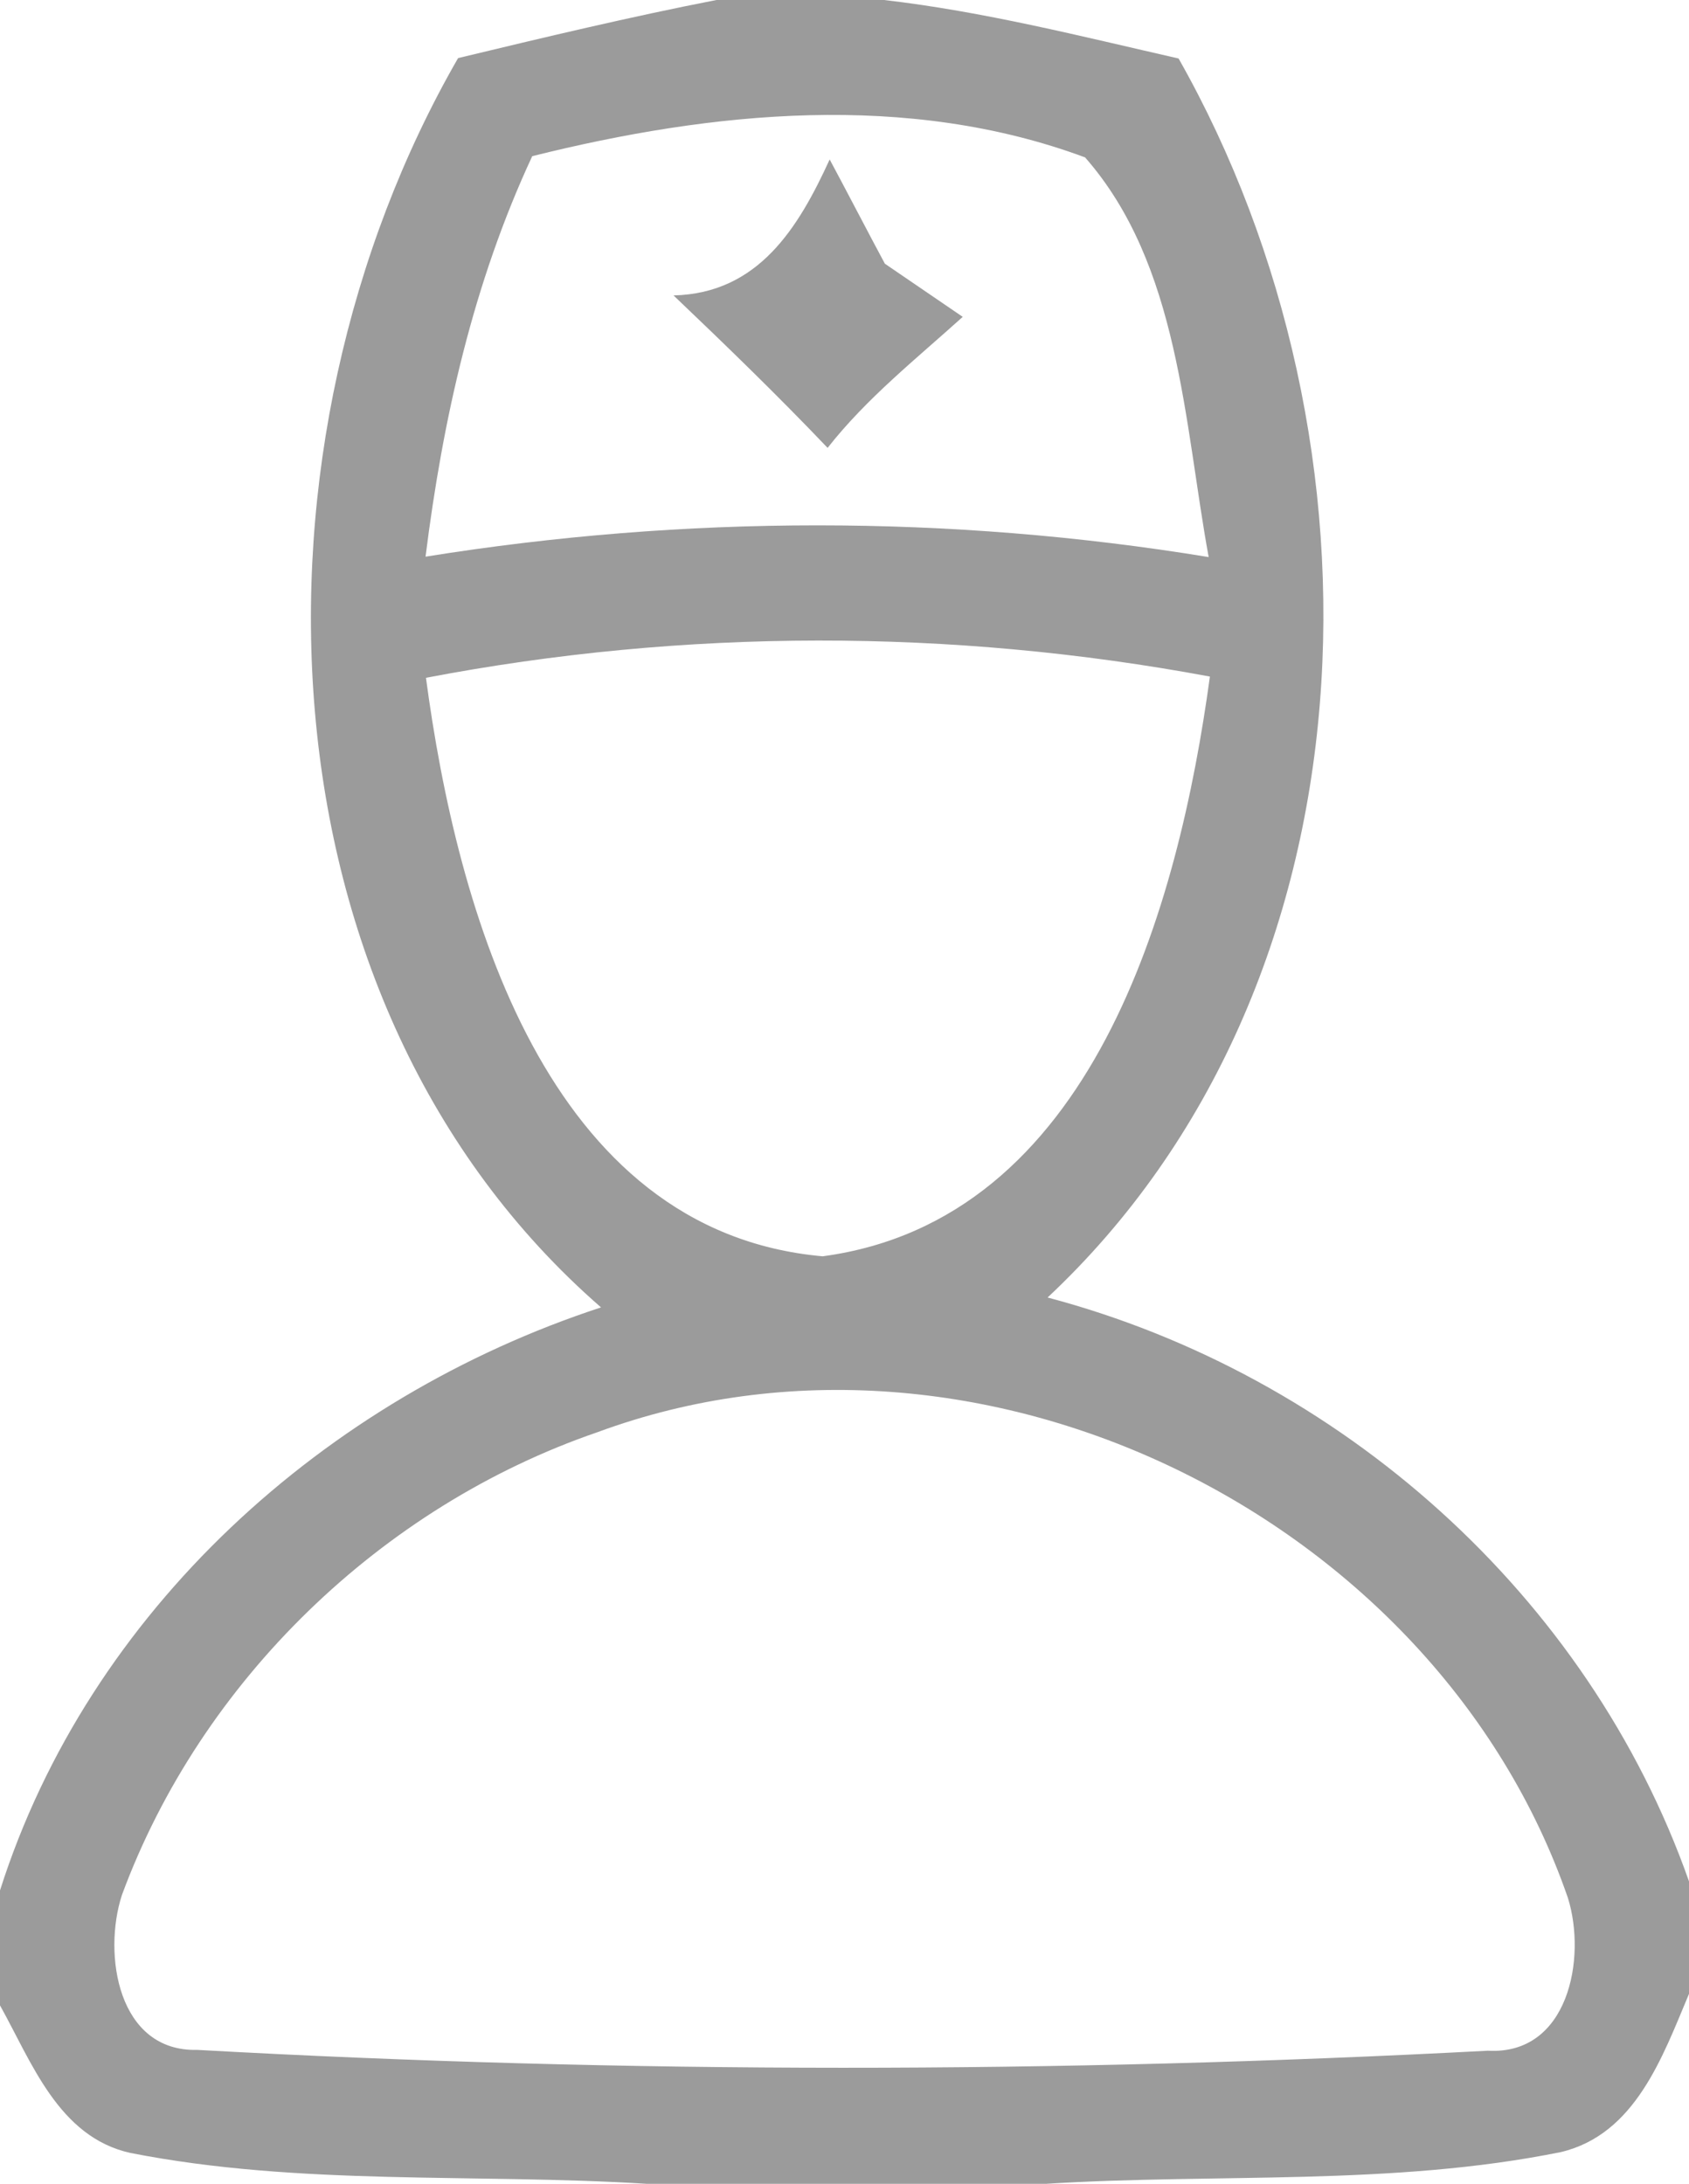 <?xml version="1.0" encoding="UTF-8" ?>
<!DOCTYPE svg PUBLIC "-//W3C//DTD SVG 1.1//EN" "http://www.w3.org/Graphics/SVG/1.1/DTD/svg11.dtd">
<svg width="41pt" height="53pt" viewBox="0 0 41 53" version="1.1" xmlns="http://www.w3.org/2000/svg">
<g id="#9b9b9bfe">
<path fill="#9b9b9b" opacity="1.00" d=" M 17.39 0.00 L 21.46 0.00 C 23.88 0.28 26.24 0.88 28.61 1.42 C 33.88 10.72 33.54 23.89 25.43 31.49 C 32.53 33.37 38.55 38.71 41.00 45.66 L 41.00 48.39 C 40.36 49.91 39.70 51.80 37.89 52.23 C 33.79 53.06 29.56 52.74 25.40 53.00 L 15.69 53.00 C 11.52 52.74 7.28 53.06 3.16 52.25 C 1.42 51.86 0.77 50.05 0.00 48.67 L 0.00 45.88 C 2.16 39.09 7.90 33.92 14.59 31.73 C 6.08 24.32 5.74 10.75 11.12 1.41 C 13.20 0.91 15.29 0.41 17.39 0.00 M 12.92 3.79 C 11.49 6.86 10.75 10.16 10.33 13.51 C 16.63 12.50 23.05 12.49 29.34 13.52 C 28.74 10.24 28.63 6.43 26.34 3.82 C 22.03 2.22 17.29 2.70 12.92 3.79 M 10.34 16.45 C 11.09 22.07 13.25 29.89 19.97 30.49 C 26.52 29.61 28.61 21.99 29.37 16.42 C 23.09 15.25 16.62 15.25 10.34 16.45 M 14.50 34.76 C 9.26 36.56 4.88 40.79 2.96 45.99 C 2.49 47.43 2.86 49.80 4.79 49.75 C 15.21 50.33 25.69 50.32 36.12 49.77 C 38.07 49.88 38.52 47.53 38.06 46.06 C 34.86 36.81 23.76 31.34 14.50 34.76 Z" />
<path fill="#9b9b9b" opacity="1.00" d=" M 16.35 7.17 C 18.41 7.12 19.38 5.53 20.14 3.87 C 20.48 4.50 21.14 5.77 21.48 6.40 C 21.95 6.72 22.90 7.37 23.37 7.69 C 22.24 8.71 21.03 9.67 20.09 10.87 C 18.88 9.60 17.62 8.38 16.35 7.17 Z" />
</g>
</svg>
